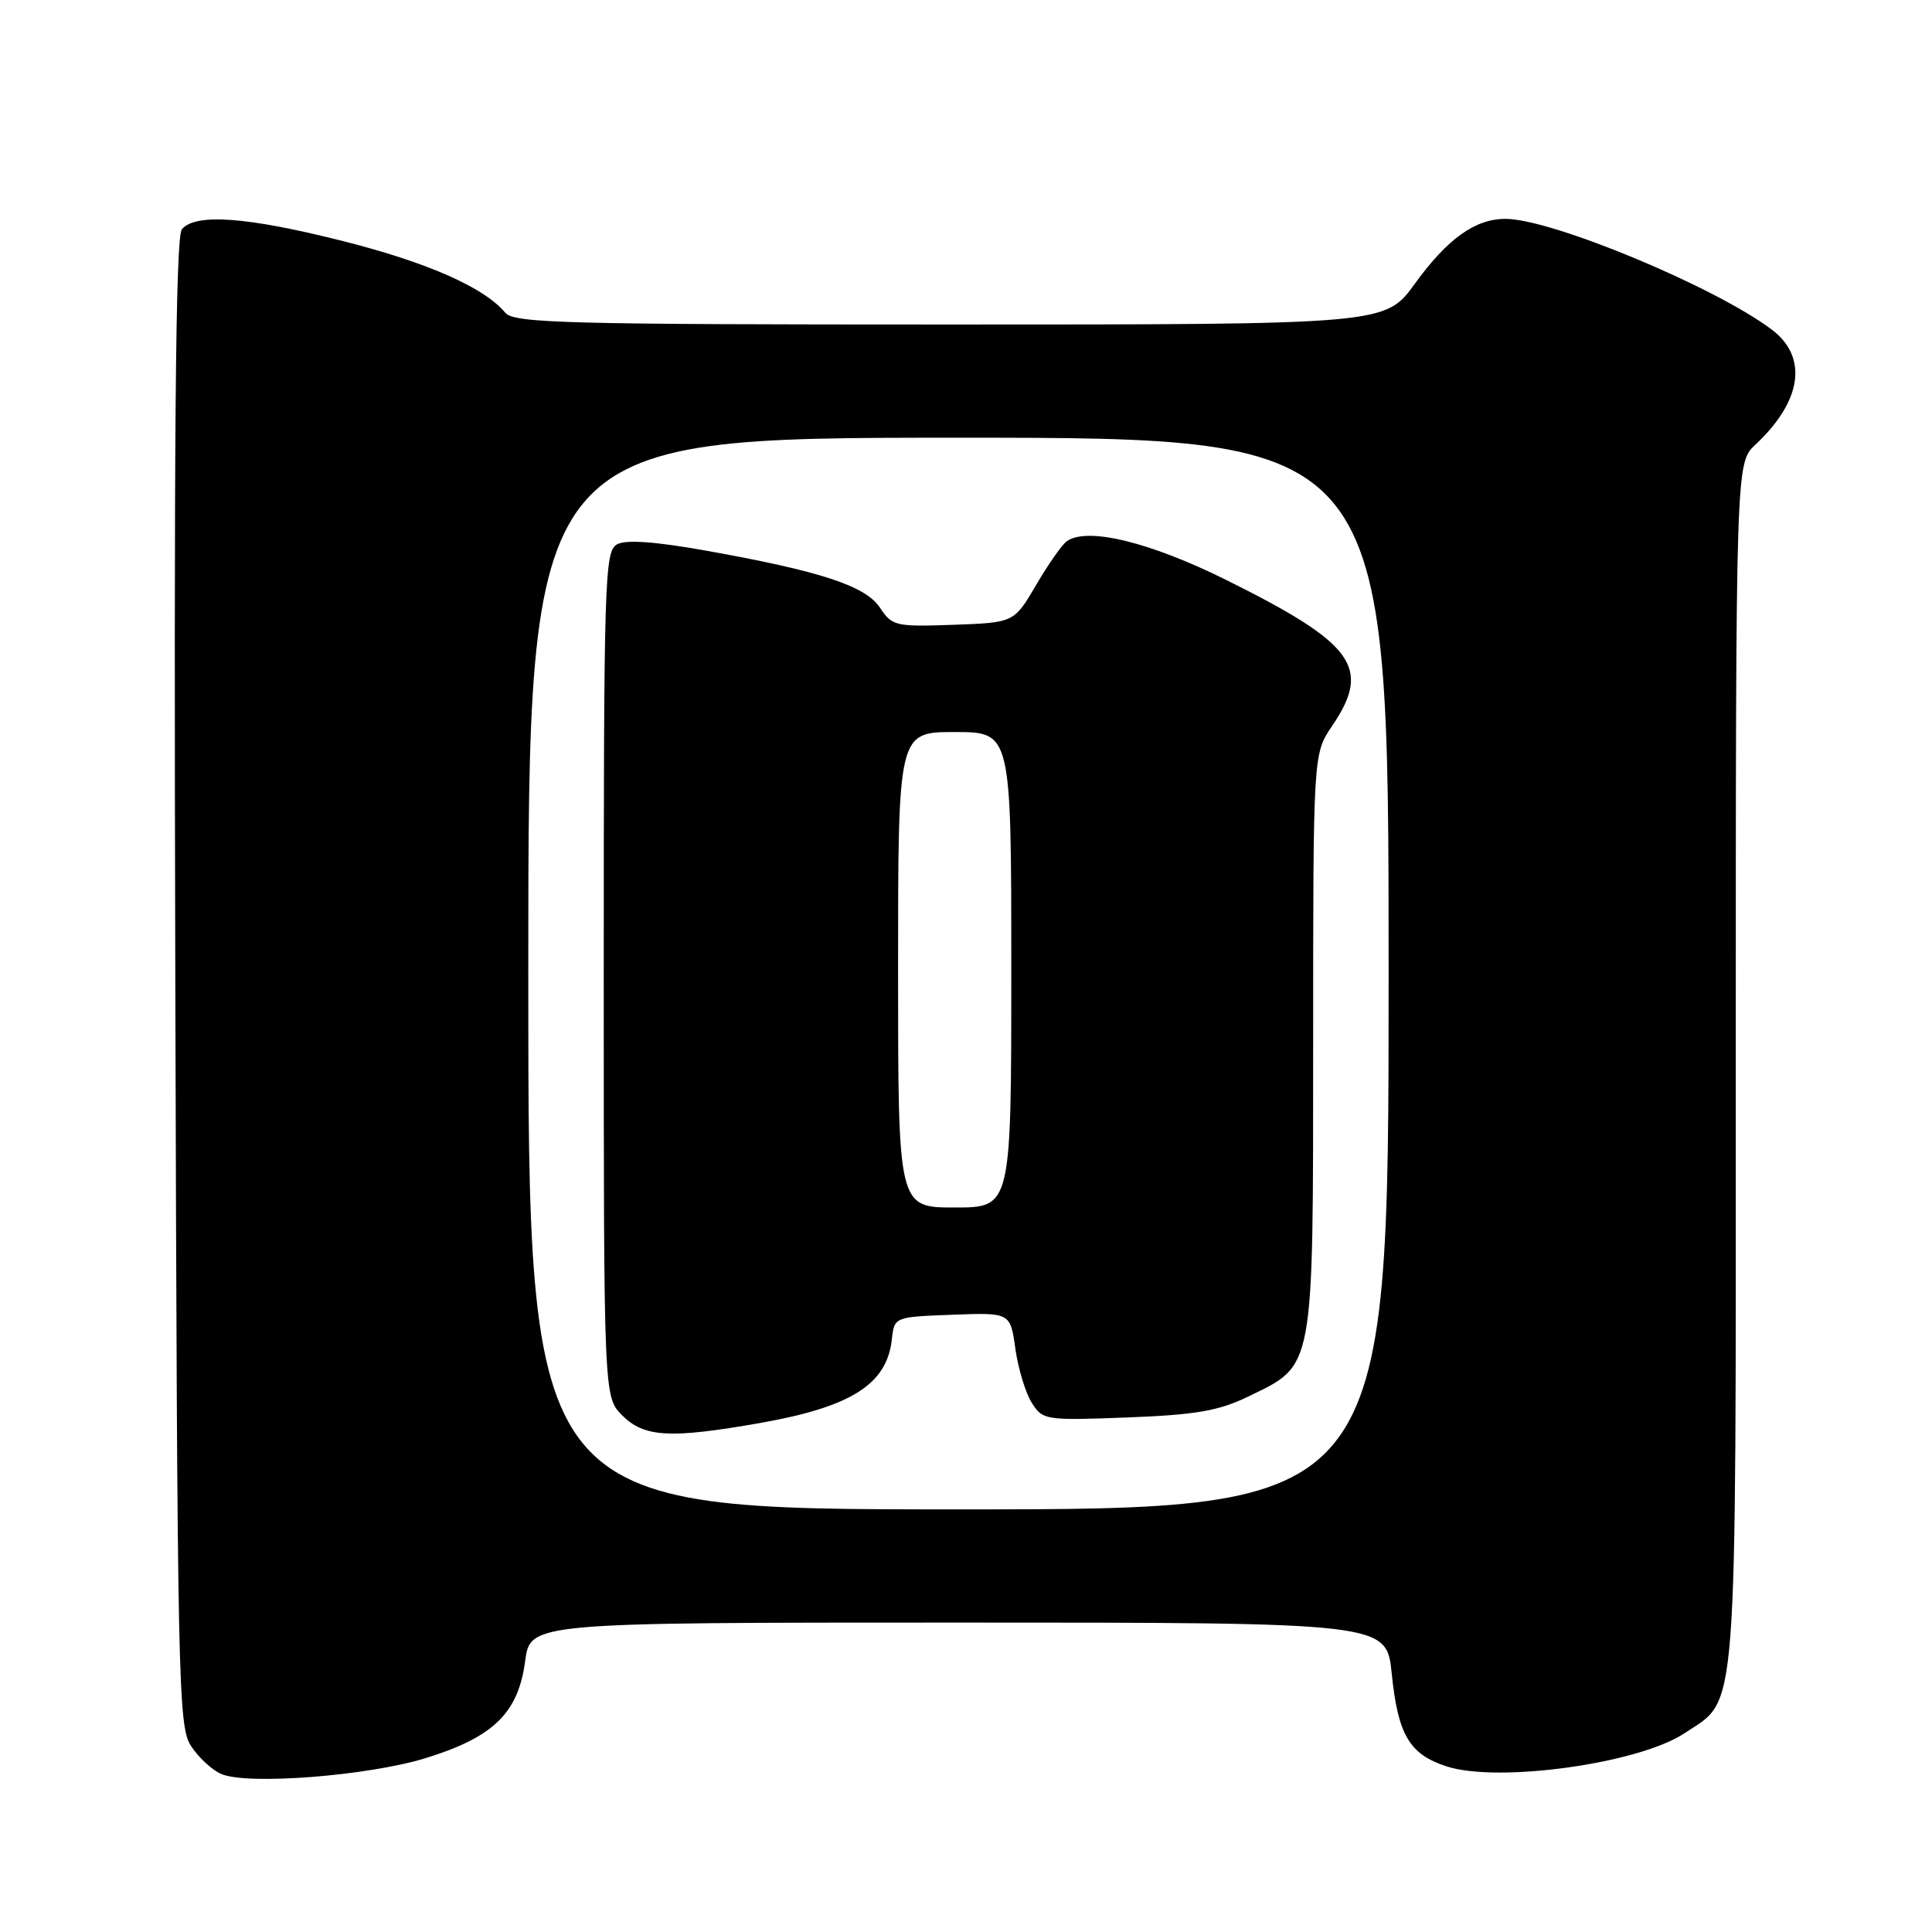 <?xml version="1.0" encoding="UTF-8" standalone="no"?>
<!DOCTYPE svg PUBLIC "-//W3C//DTD SVG 1.1//EN" "http://www.w3.org/Graphics/SVG/1.1/DTD/svg11.dtd" >
<svg xmlns="http://www.w3.org/2000/svg" xmlns:xlink="http://www.w3.org/1999/xlink" version="1.1" viewBox="0 0 256 256">
 <g >
 <path fill="currentColor"
d=" M 56.43 232.95 C 65.39 230.18 68.67 226.98 69.58 220.13 C 70.26 215.00 70.26 215.00 126.99 215.00 C 183.72 215.00 183.72 215.00 184.41 221.75 C 185.24 229.87 186.74 232.43 191.63 234.04 C 198.44 236.29 217.17 233.69 223.21 229.66 C 230.35 224.89 230.00 229.52 230.00 140.92 C 230.00 61.35 230.00 61.35 232.60 58.92 C 238.79 53.14 239.61 47.31 234.75 43.66 C 227.18 37.97 205.59 29.00 199.48 29.00 C 195.46 29.00 191.81 31.62 187.47 37.60 C 183.56 43.00 183.56 43.00 125.90 43.00 C 74.92 43.00 68.10 42.82 66.95 41.44 C 64.18 38.10 56.66 34.78 45.47 31.95 C 32.73 28.73 25.89 28.23 24.10 30.38 C 23.26 31.39 23.03 57.54 23.23 130.17 C 23.49 223.17 23.60 228.74 25.31 231.35 C 26.30 232.87 28.10 234.54 29.31 235.06 C 32.76 236.56 48.77 235.32 56.43 232.95 Z  M 70.00 129.00 C 70.00 58.00 70.00 58.00 127.00 58.00 C 184.00 58.00 184.00 58.00 184.00 129.00 C 184.00 200.00 184.00 200.00 127.00 200.00 C 70.00 200.00 70.00 200.00 70.00 129.00 Z  M 100.69 188.56 C 112.78 186.43 117.51 183.44 118.17 177.50 C 118.50 174.50 118.50 174.50 126.18 174.21 C 133.87 173.92 133.87 173.92 134.54 178.71 C 134.91 181.34 135.89 184.57 136.71 185.87 C 138.17 188.18 138.49 188.23 149.39 187.82 C 158.47 187.47 161.47 186.95 165.38 185.06 C 174.21 180.78 173.99 181.98 174.00 138.20 C 174.00 99.89 174.00 99.89 176.50 96.21 C 181.77 88.46 179.49 85.30 162.51 76.86 C 152.38 71.83 144.09 69.80 141.36 71.71 C 140.74 72.14 138.91 74.75 137.30 77.50 C 134.37 82.50 134.37 82.50 126.32 82.79 C 118.69 83.06 118.20 82.95 116.63 80.56 C 114.72 77.65 108.90 75.72 93.71 72.99 C 86.89 71.77 82.97 71.48 81.78 72.12 C 80.11 73.01 80.00 76.46 80.00 129.08 C 80.00 185.09 80.00 185.09 82.45 187.55 C 85.37 190.46 88.78 190.65 100.69 188.56 Z  M 119.00 128.50 C 119.00 97.00 119.00 97.00 126.50 97.00 C 134.00 97.00 134.00 97.00 134.00 128.50 C 134.00 160.00 134.00 160.00 126.50 160.00 C 119.00 160.00 119.00 160.00 119.00 128.50 Z "/>
</g>
</svg>